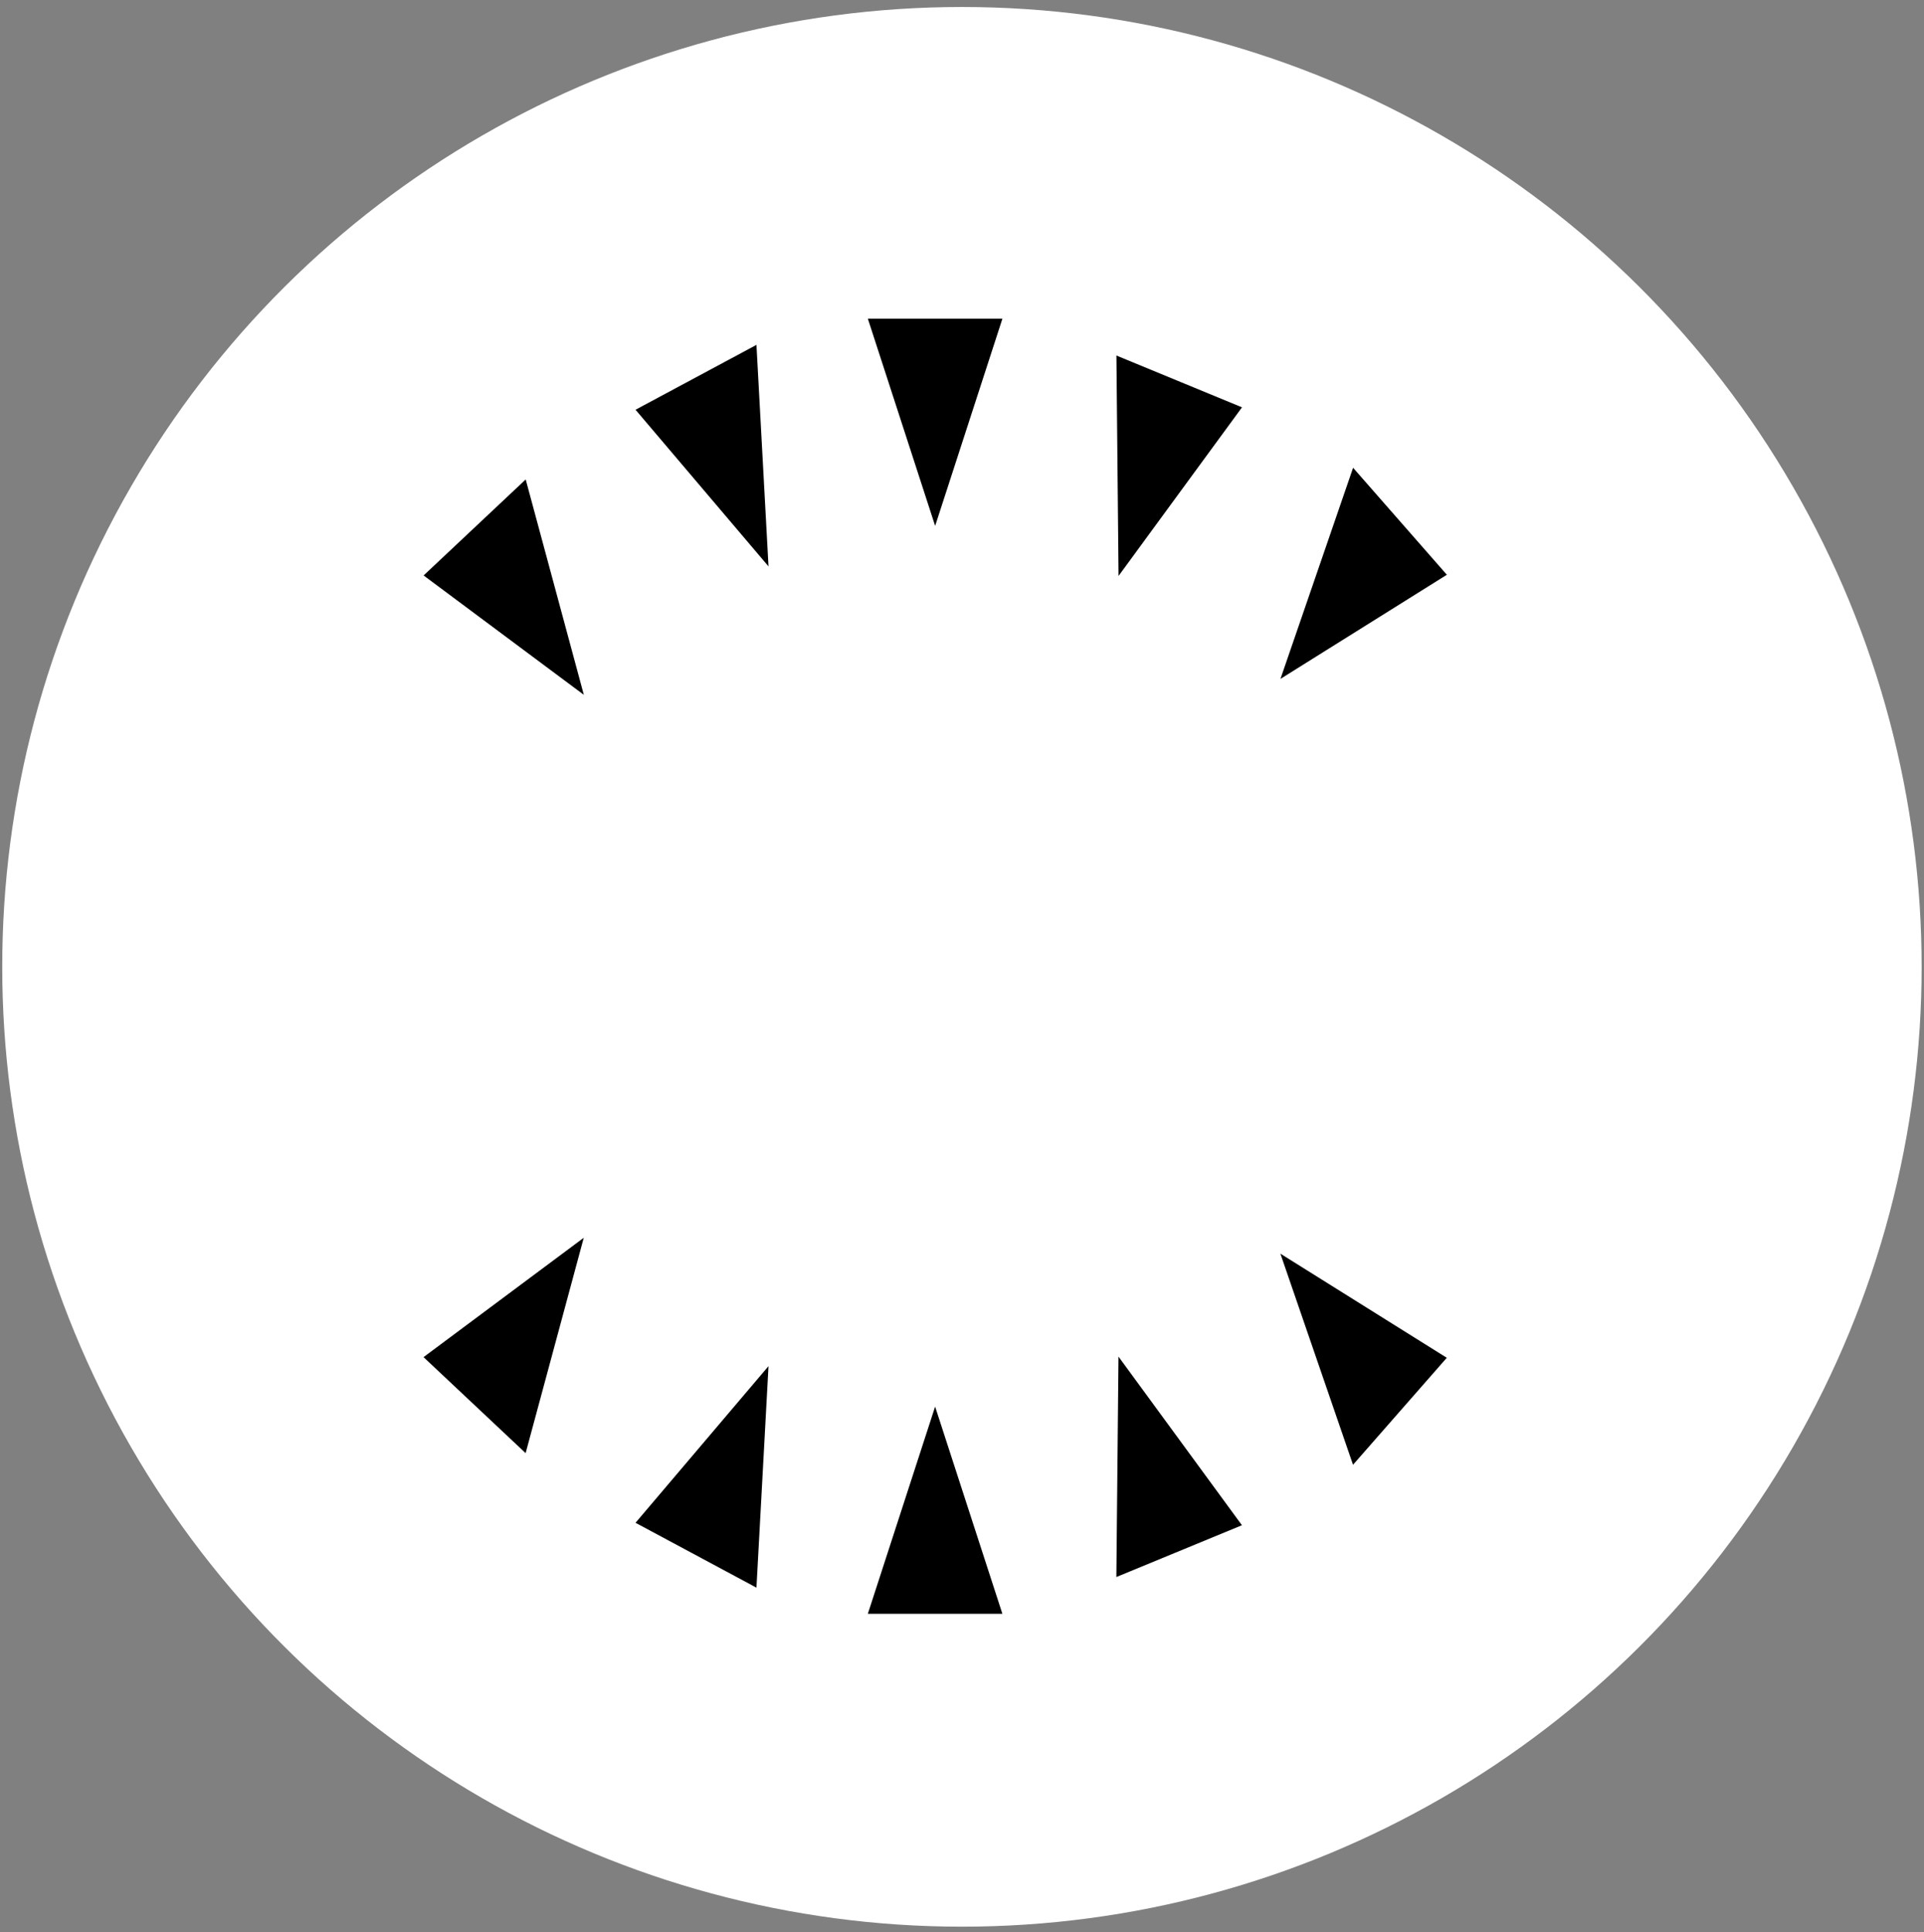 <svg width="496" height="498" viewBox="0 0 496 498" fill="none" xmlns="http://www.w3.org/2000/svg">
<rect x="0" y="0" width="496" height="498" fill="#808080" stroke="none"/>
<circle cx="247.984" cy="249.208" r="235.206" transform="rotate(90 247.984 249.208)" fill="white" stroke="white" stroke-width="24.401"/>
<path d="M150.51 179.094L109.203 148.327L135.522 123.581L150.51 179.094Z" fill="black"/>
<path d="M198.118 145.992L163.837 105.614L195.011 88.893L198.118 145.992Z" fill="black"/>
<path d="M241.075 135.551L223.73 82.145L258.419 82.145L241.075 135.551Z" fill="black"/>
<path d="M288.356 148.453L287.808 91.64L320.182 104.992L288.356 148.453Z" fill="black"/>
<path d="M330.096 174.989L348.823 120.571L372.996 148.152L330.096 174.989Z" fill="black"/>
<path d="M150.491 319.041L109.184 349.808L135.503 374.554L150.491 319.041Z" fill="black"/>
<path d="M198.117 352.129L163.836 392.507L195.01 409.228L198.117 352.129Z" fill="black"/>
<path d="M241.069 362.562L223.725 415.968L258.413 415.968L241.069 362.562Z" fill="black"/>
<path d="M288.341 349.677L287.793 406.49L320.167 393.139L288.341 349.677Z" fill="black"/>
<path d="M330.078 323.139L348.805 377.557L372.978 349.976L330.078 323.139Z" fill="black"/>
</svg>
